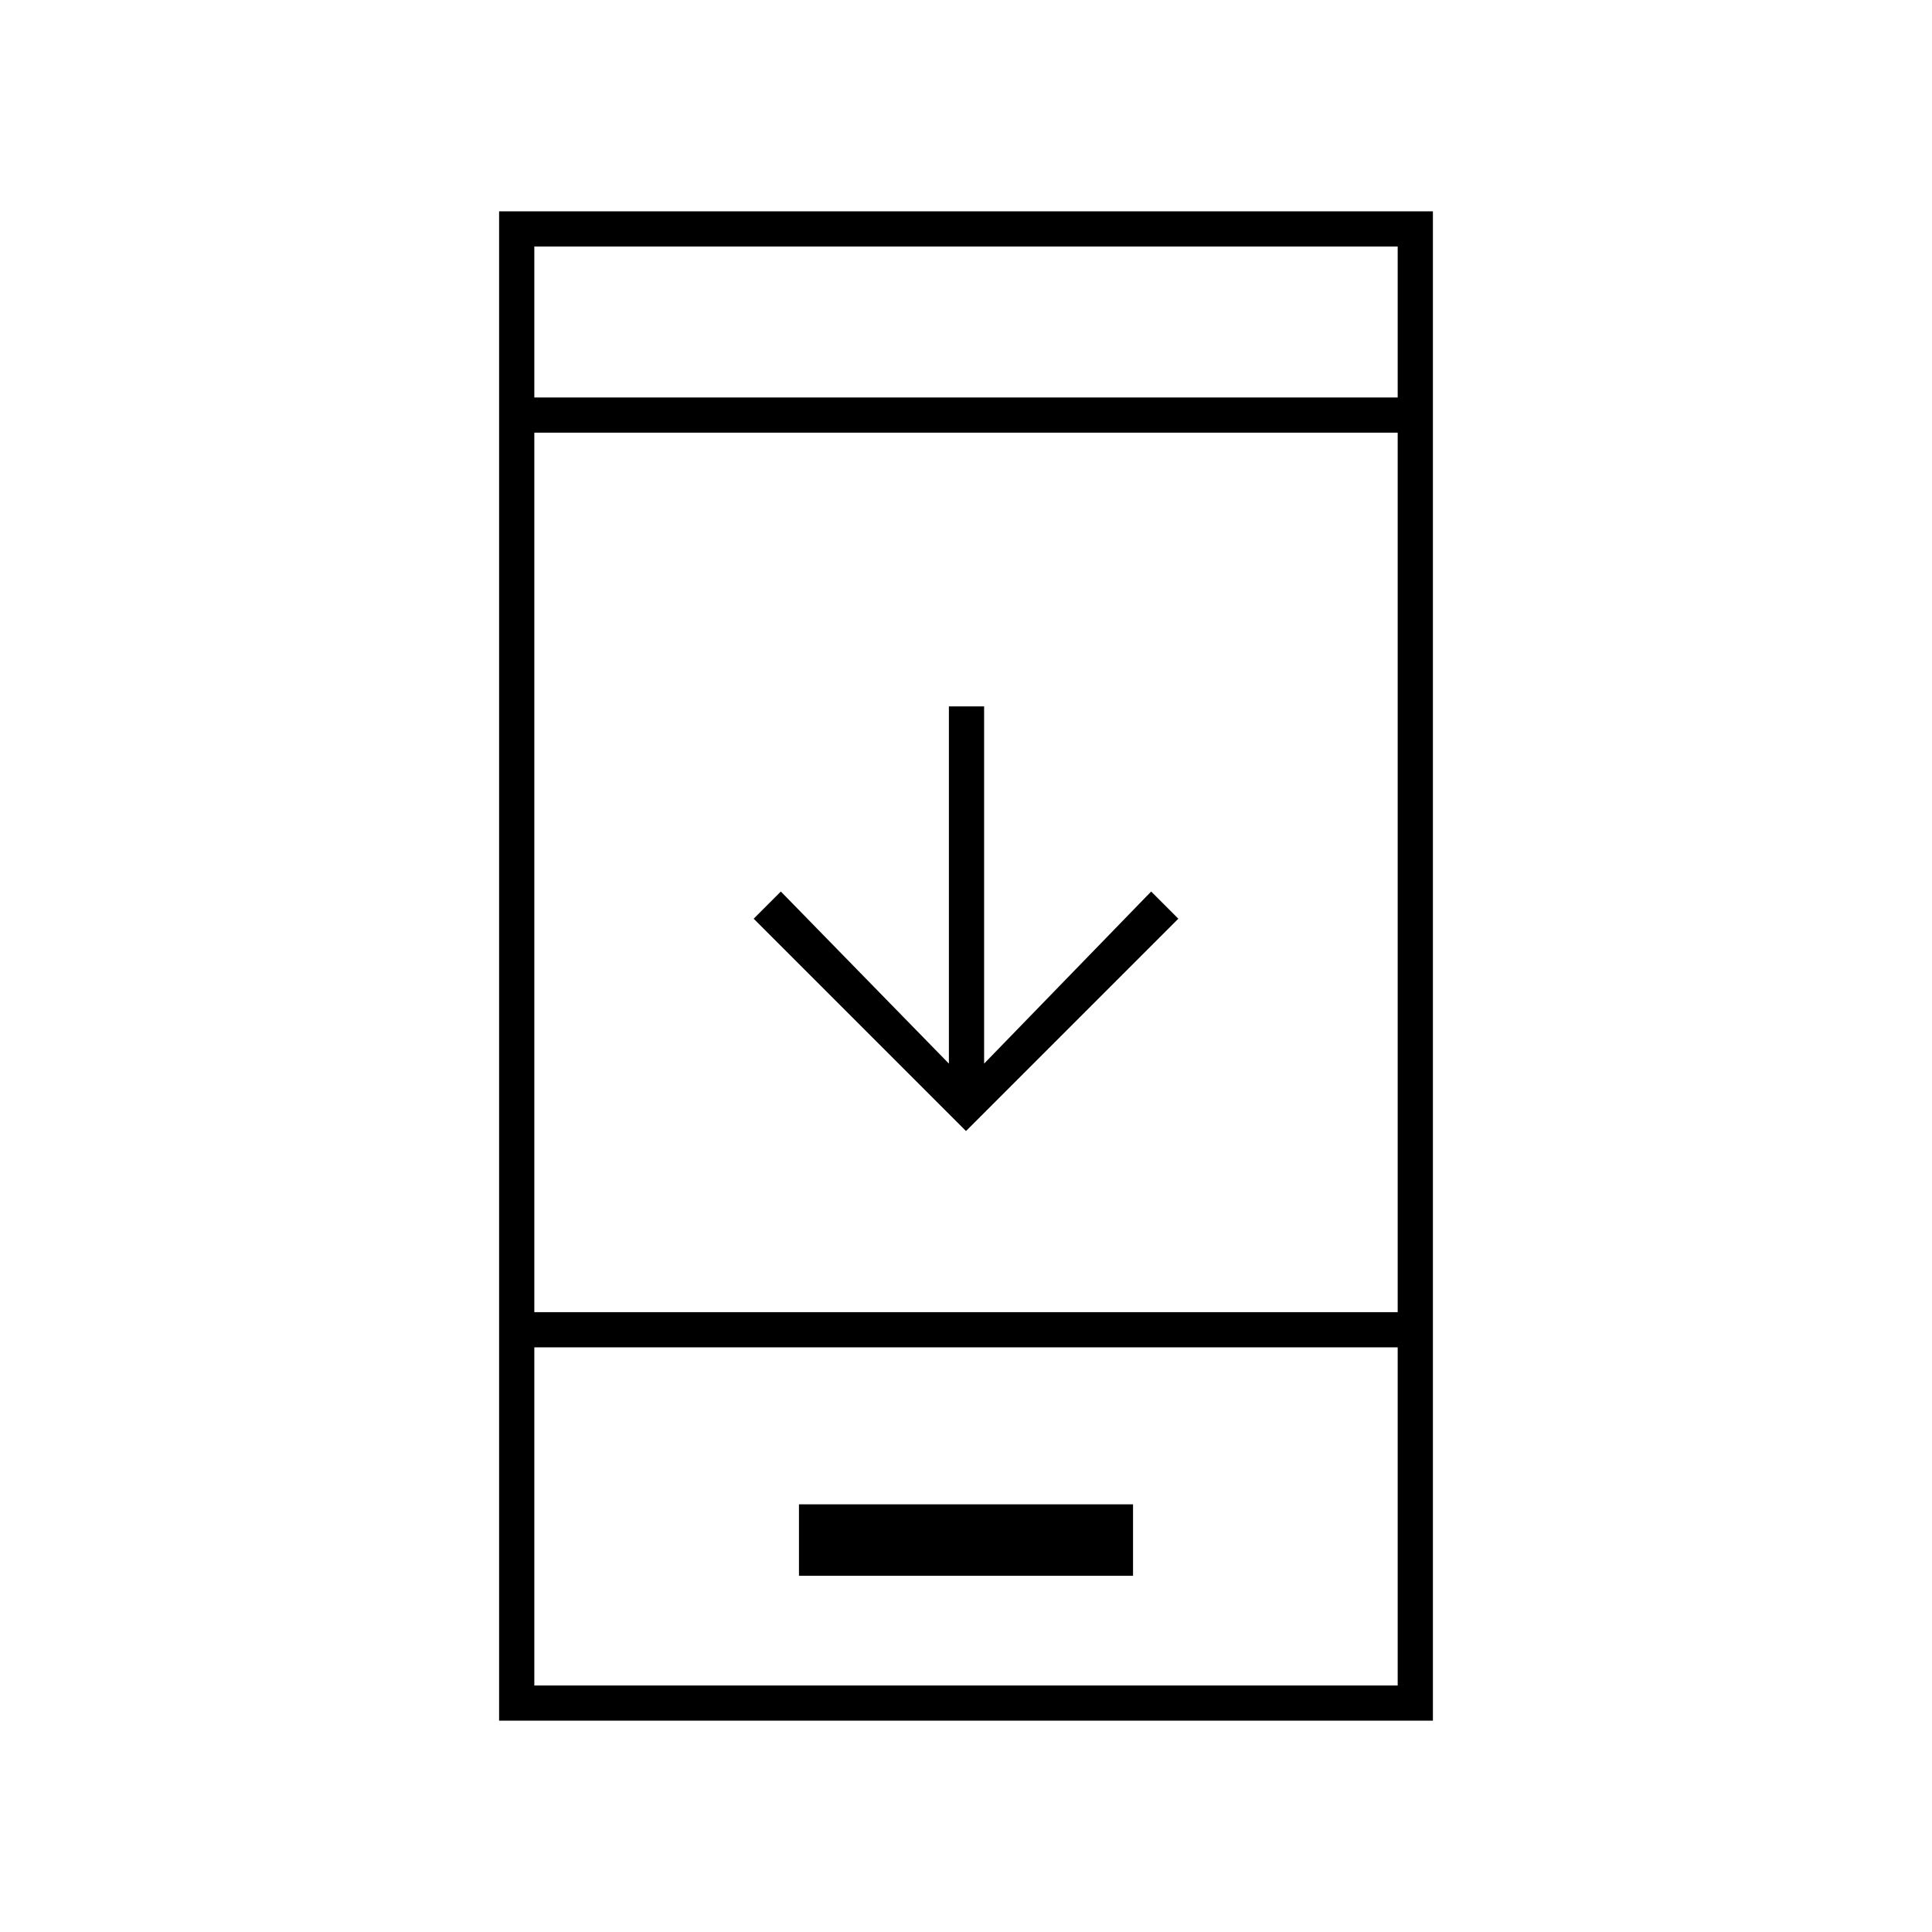 <svg xmlns="http://www.w3.org/2000/svg" height="20" viewBox="0 -960 960 960" width="20"><path d="M585.5-503.5 480-398 374.5-503.5 388-517l83.5 85.5V-609H489v177.5l83-85.5 13.5 13.5ZM397-177h166v-35.5H397v35.5Zm-149 72v-750h464v750H248Zm17.5-185.5v168h429v-168h-429Zm0-17.5h429v-437h-429v437Zm0-454.5h429v-75h-429v75Zm0 472v168-168Zm0-472v-75 75Z"/></svg>